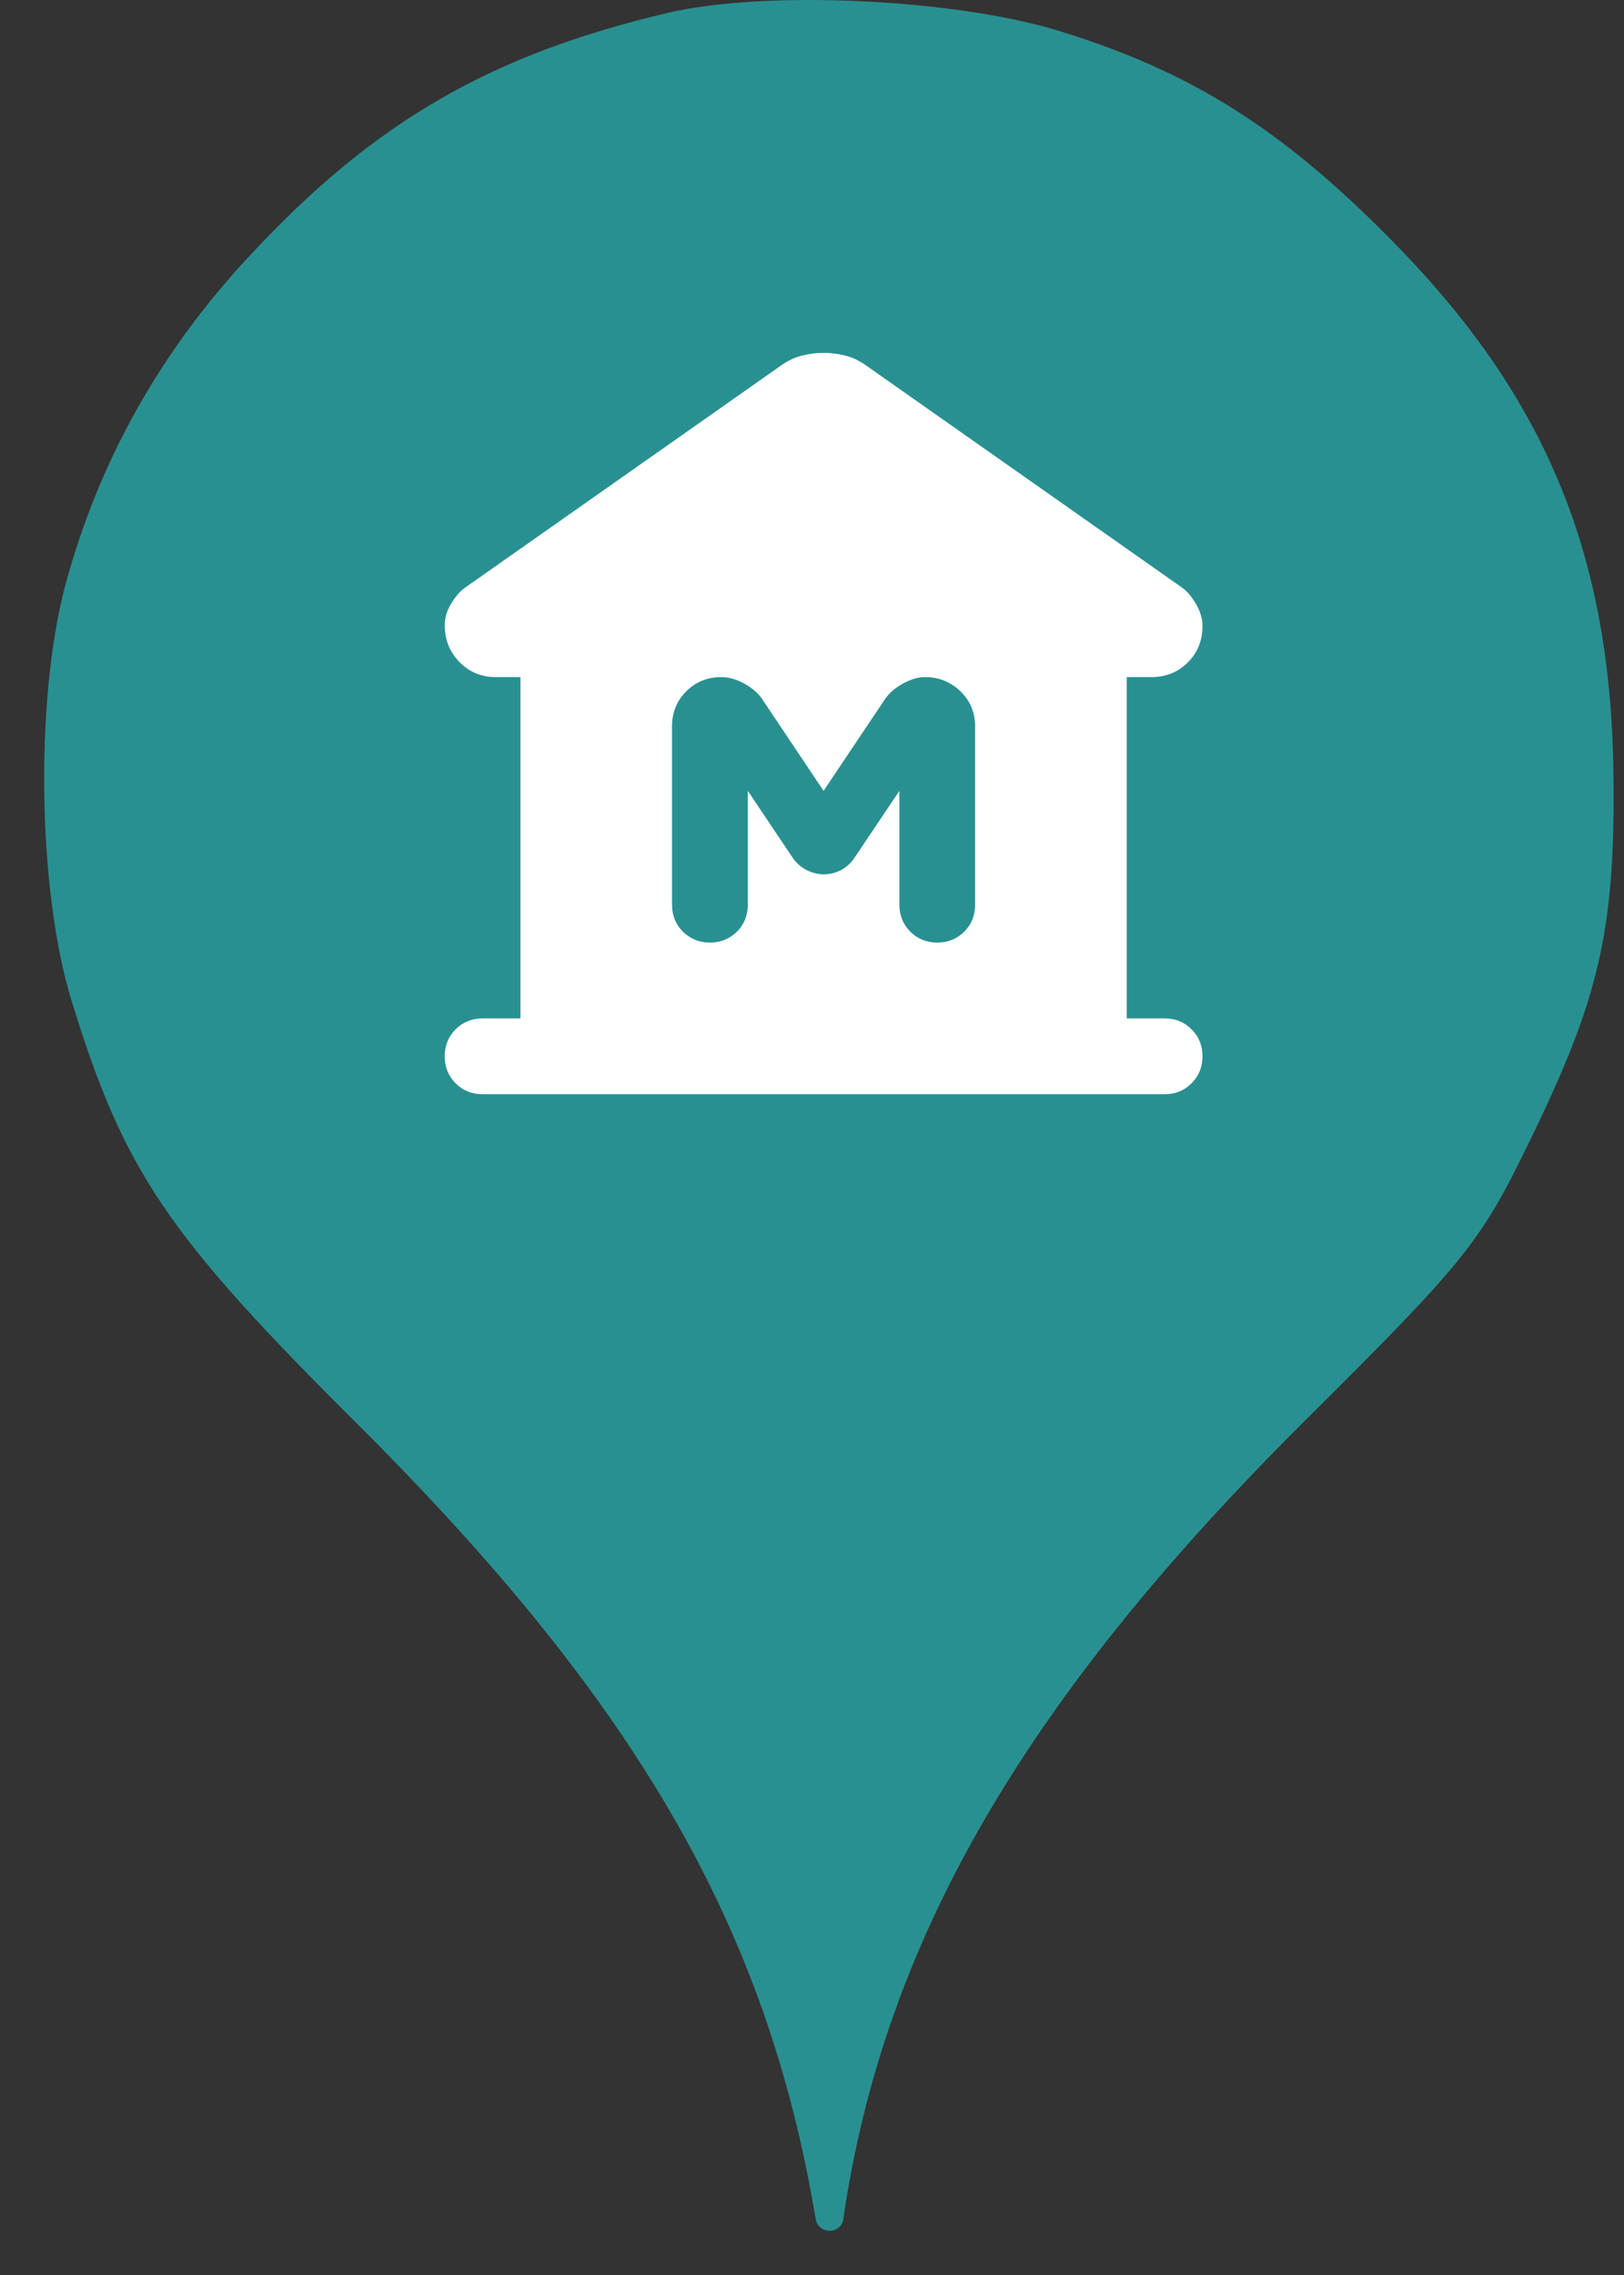 <svg width="25" height="35" viewBox="0 0 25 35" fill="none" xmlns="http://www.w3.org/2000/svg">
<rect x="0" y="0" width="25" height="35" fill="#333333" stroke="none"/>
<ellipse cx="12.678" cy="12.001" rx="9.999" ry="10.001" fill="white"/>
<path d="M3.864 3.913C5.766 1.869 7.561 0.838 10.281 0.198C11.791 -0.158 14.725 -0.016 16.324 0.482C18.333 1.104 19.72 1.975 21.39 3.664C23.808 6.1 24.821 8.554 24.839 12.038C24.857 14.332 24.608 15.381 23.559 17.532C22.795 19.114 22.564 19.399 20.057 21.888C15.738 26.19 13.605 29.888 12.982 34.137C12.948 34.381 12.596 34.38 12.556 34.137C11.809 29.657 9.801 26.19 5.499 21.905C2.566 18.99 1.908 18.012 1.108 15.416C0.575 13.709 0.54 10.758 1.002 9.016C1.517 7.096 2.477 5.389 3.864 3.913ZM7.014 16.666C7.125 16.778 7.264 16.834 7.429 16.834H17.928C18.093 16.834 18.232 16.778 18.343 16.666C18.455 16.555 18.511 16.416 18.511 16.251C18.511 16.086 18.455 15.947 18.343 15.836C18.232 15.724 18.093 15.668 17.928 15.668H17.345V10.417H17.724C17.947 10.417 18.134 10.342 18.285 10.191C18.436 10.041 18.511 9.853 18.511 9.63C18.511 9.523 18.479 9.413 18.416 9.301C18.353 9.19 18.283 9.105 18.205 9.046L13.349 5.634C13.242 5.556 13.133 5.502 13.021 5.473C12.909 5.444 12.795 5.429 12.678 5.429C12.562 5.429 12.448 5.444 12.336 5.473C12.224 5.502 12.115 5.556 12.008 5.634L7.152 9.046C7.074 9.105 7.004 9.187 6.941 9.294C6.877 9.401 6.846 9.508 6.846 9.615C6.846 9.839 6.921 10.028 7.072 10.184C7.223 10.339 7.41 10.417 7.633 10.417H8.012V15.668H7.429C7.264 15.668 7.125 15.724 7.014 15.836C6.902 15.947 6.846 16.086 6.846 16.251C6.846 16.416 6.902 16.555 7.014 16.666ZM11.345 14.333C11.232 14.445 11.094 14.501 10.929 14.501C10.763 14.501 10.625 14.445 10.513 14.333C10.401 14.221 10.345 14.083 10.345 13.918V11.176C10.345 10.962 10.418 10.782 10.564 10.636C10.71 10.49 10.89 10.417 11.104 10.417C11.22 10.417 11.339 10.451 11.461 10.519C11.582 10.587 11.672 10.665 11.731 10.753L12.678 12.167L13.626 10.753C13.685 10.665 13.775 10.587 13.896 10.519C14.018 10.451 14.132 10.417 14.239 10.417C14.453 10.417 14.635 10.49 14.786 10.636C14.936 10.782 15.011 10.962 15.011 11.176V13.918C15.011 14.083 14.956 14.221 14.844 14.333C14.732 14.445 14.594 14.501 14.428 14.501C14.263 14.501 14.125 14.445 14.013 14.333C13.901 14.221 13.845 14.083 13.845 13.918V12.167L13.16 13.188C13.101 13.276 13.031 13.341 12.948 13.385C12.866 13.429 12.776 13.451 12.678 13.451C12.591 13.451 12.504 13.429 12.416 13.385C12.329 13.341 12.256 13.276 12.197 13.188L11.512 12.167V13.918C11.512 14.083 11.456 14.221 11.345 14.333Z" fill="#299091"/>
</svg>
